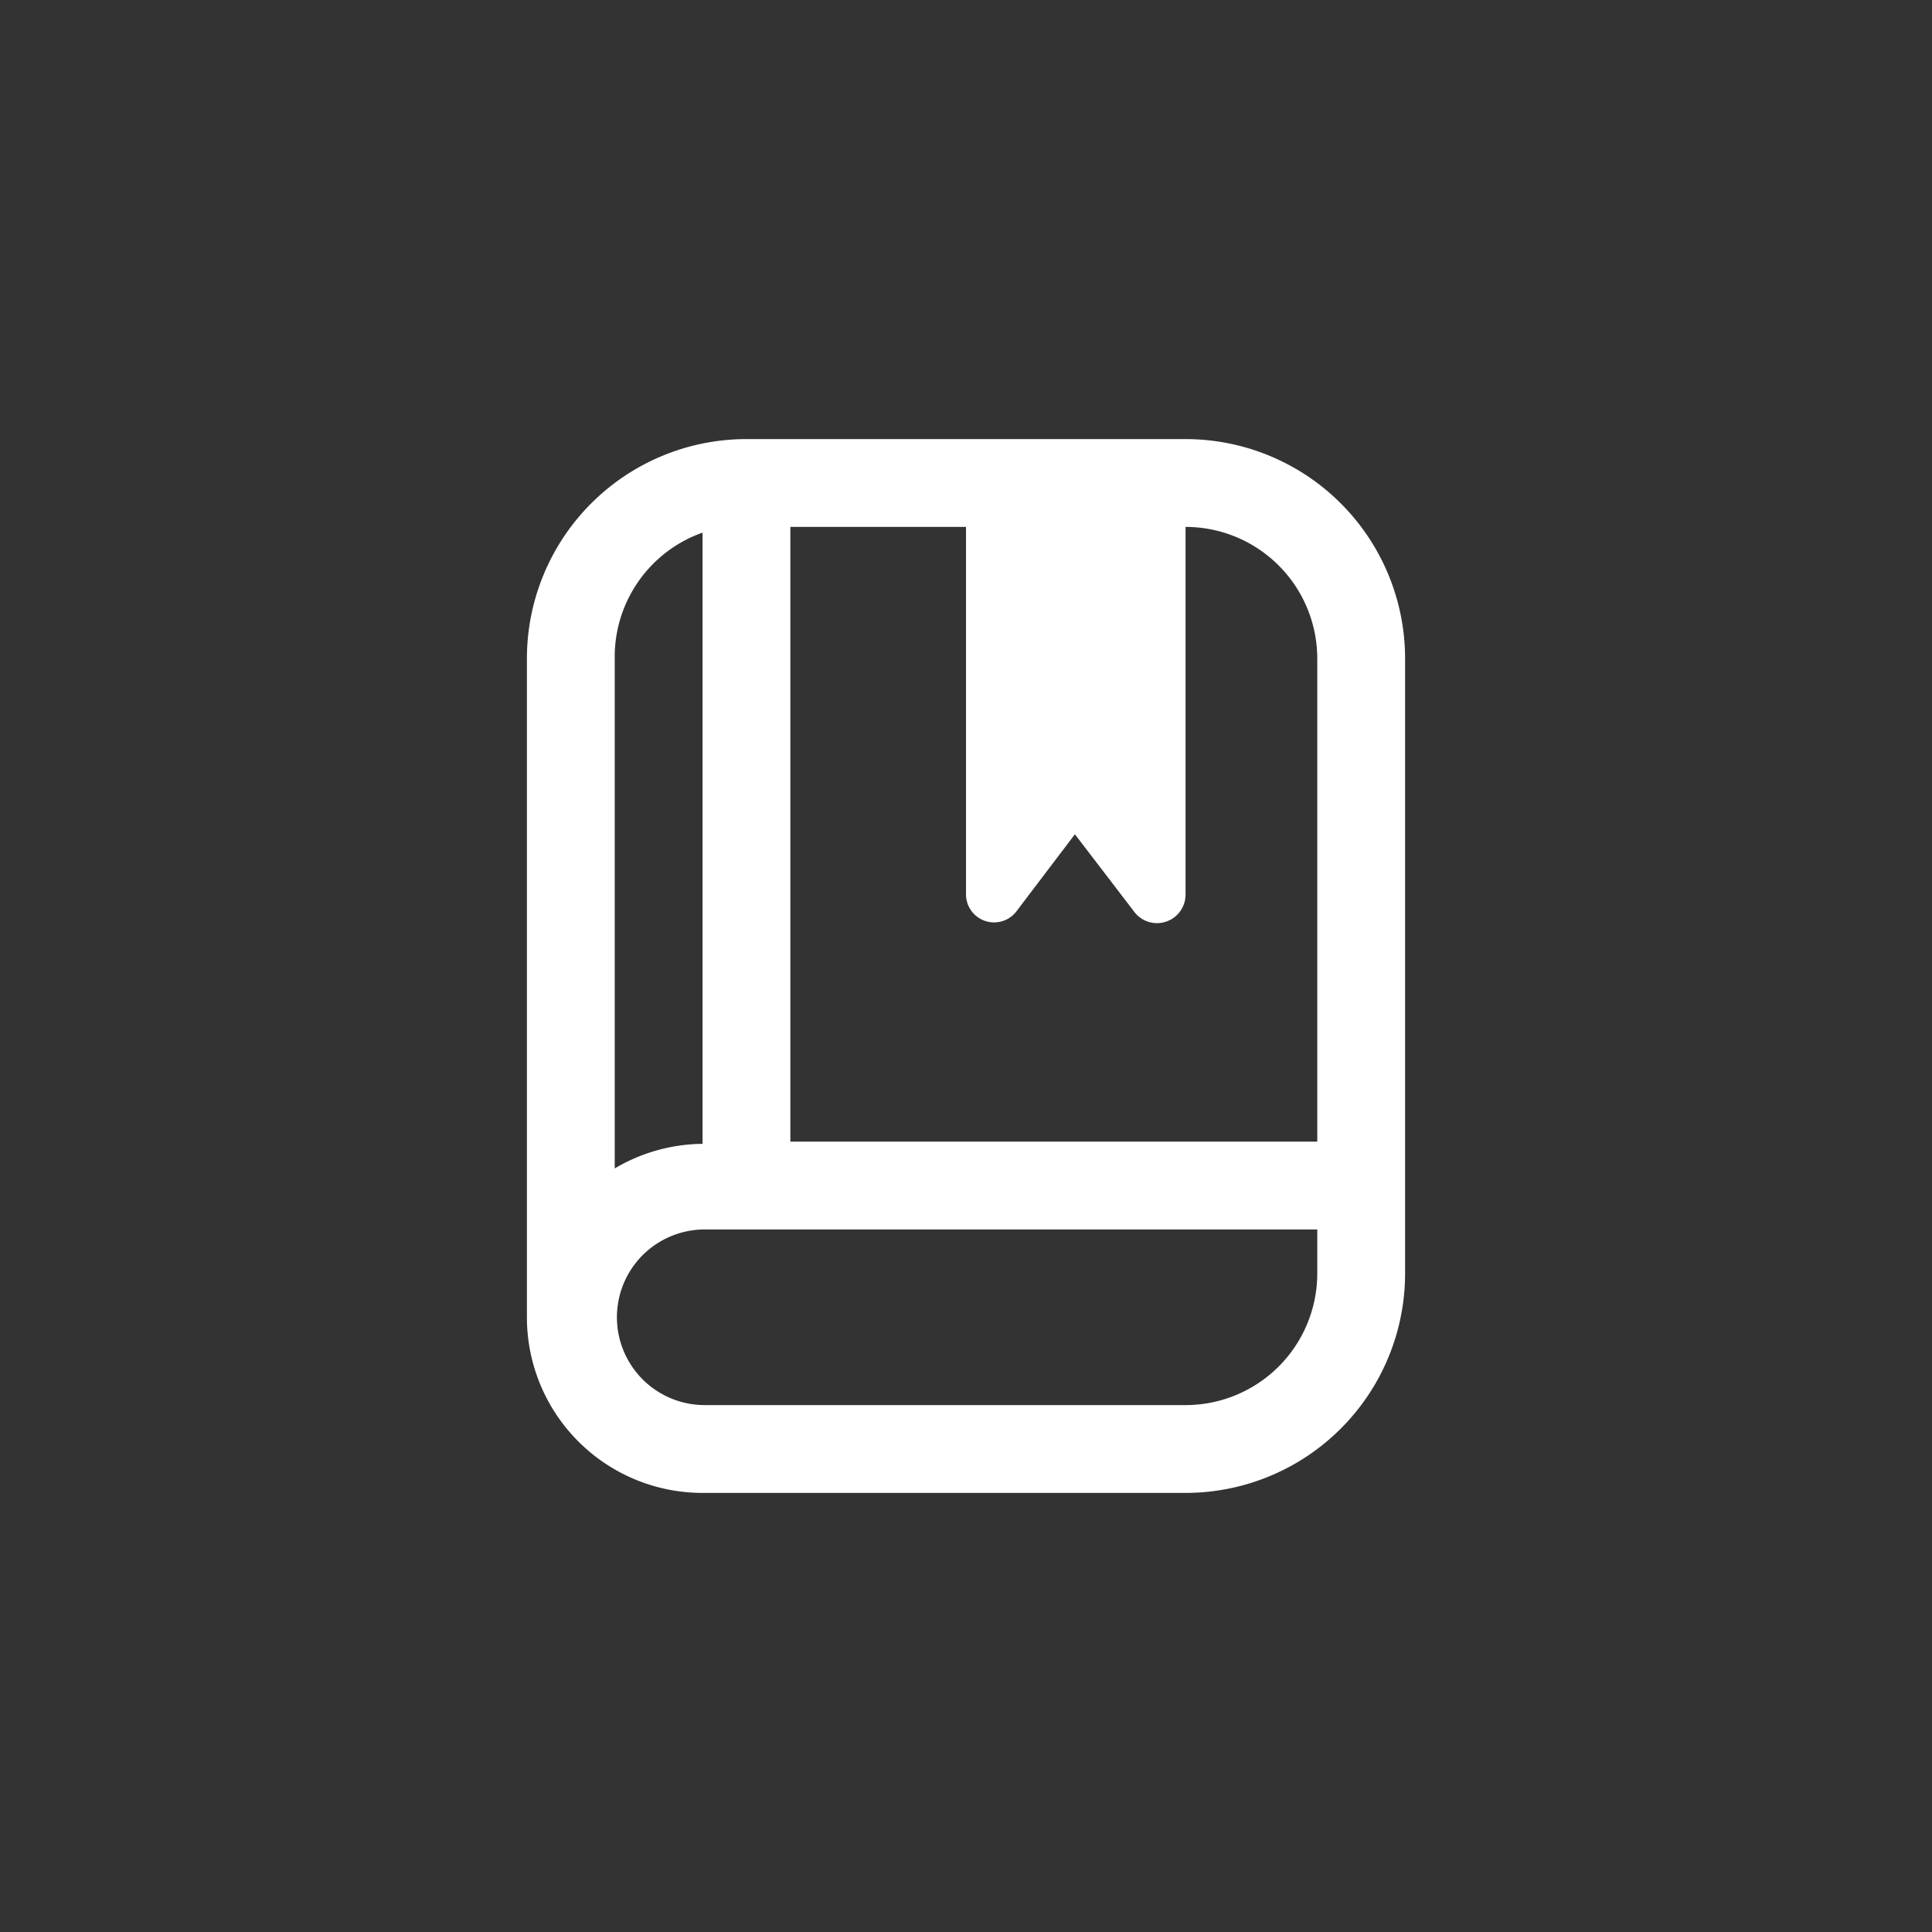 <svg xmlns="http://www.w3.org/2000/svg" viewBox="0 0 44 44"><rect x="0" y="0" width="44" height="44" fill="#333333" stroke="none"/><defs><style>.cls-1{fill:#fff;}.cls-2{fill:none;}</style></defs><title>book-bookmark</title><g id="Слой_2" data-name="Слой 2"><g id="Слой_4" data-name="Слой 4"><g id="book-bookmark"><path class="cls-1" d="M27,10H17a5,5,0,0,0-5,5V30a4,4,0,0,0,4,4H27a5,5,0,0,0,5-5V15A5,5,0,0,0,27,10Zm3,5V26H18V12h4v8.35a.64.64,0,0,0,1.16.39L24.48,19l1.34,1.75A.65.65,0,0,0,27,20.37V12A3,3,0,0,1,30,15ZM16,12.13V26.05a4,4,0,0,0-2,.56V15A3,3,0,0,1,16,12.13ZM30,29a3,3,0,0,1-3,3H16.05a2,2,0,0,1,0-4H30Z"/><circle class="cls-2" cx="22" cy="22" r="22"/><rect class="cls-2" x="10" y="10" width="24" height="24"/></g></g></g></svg>